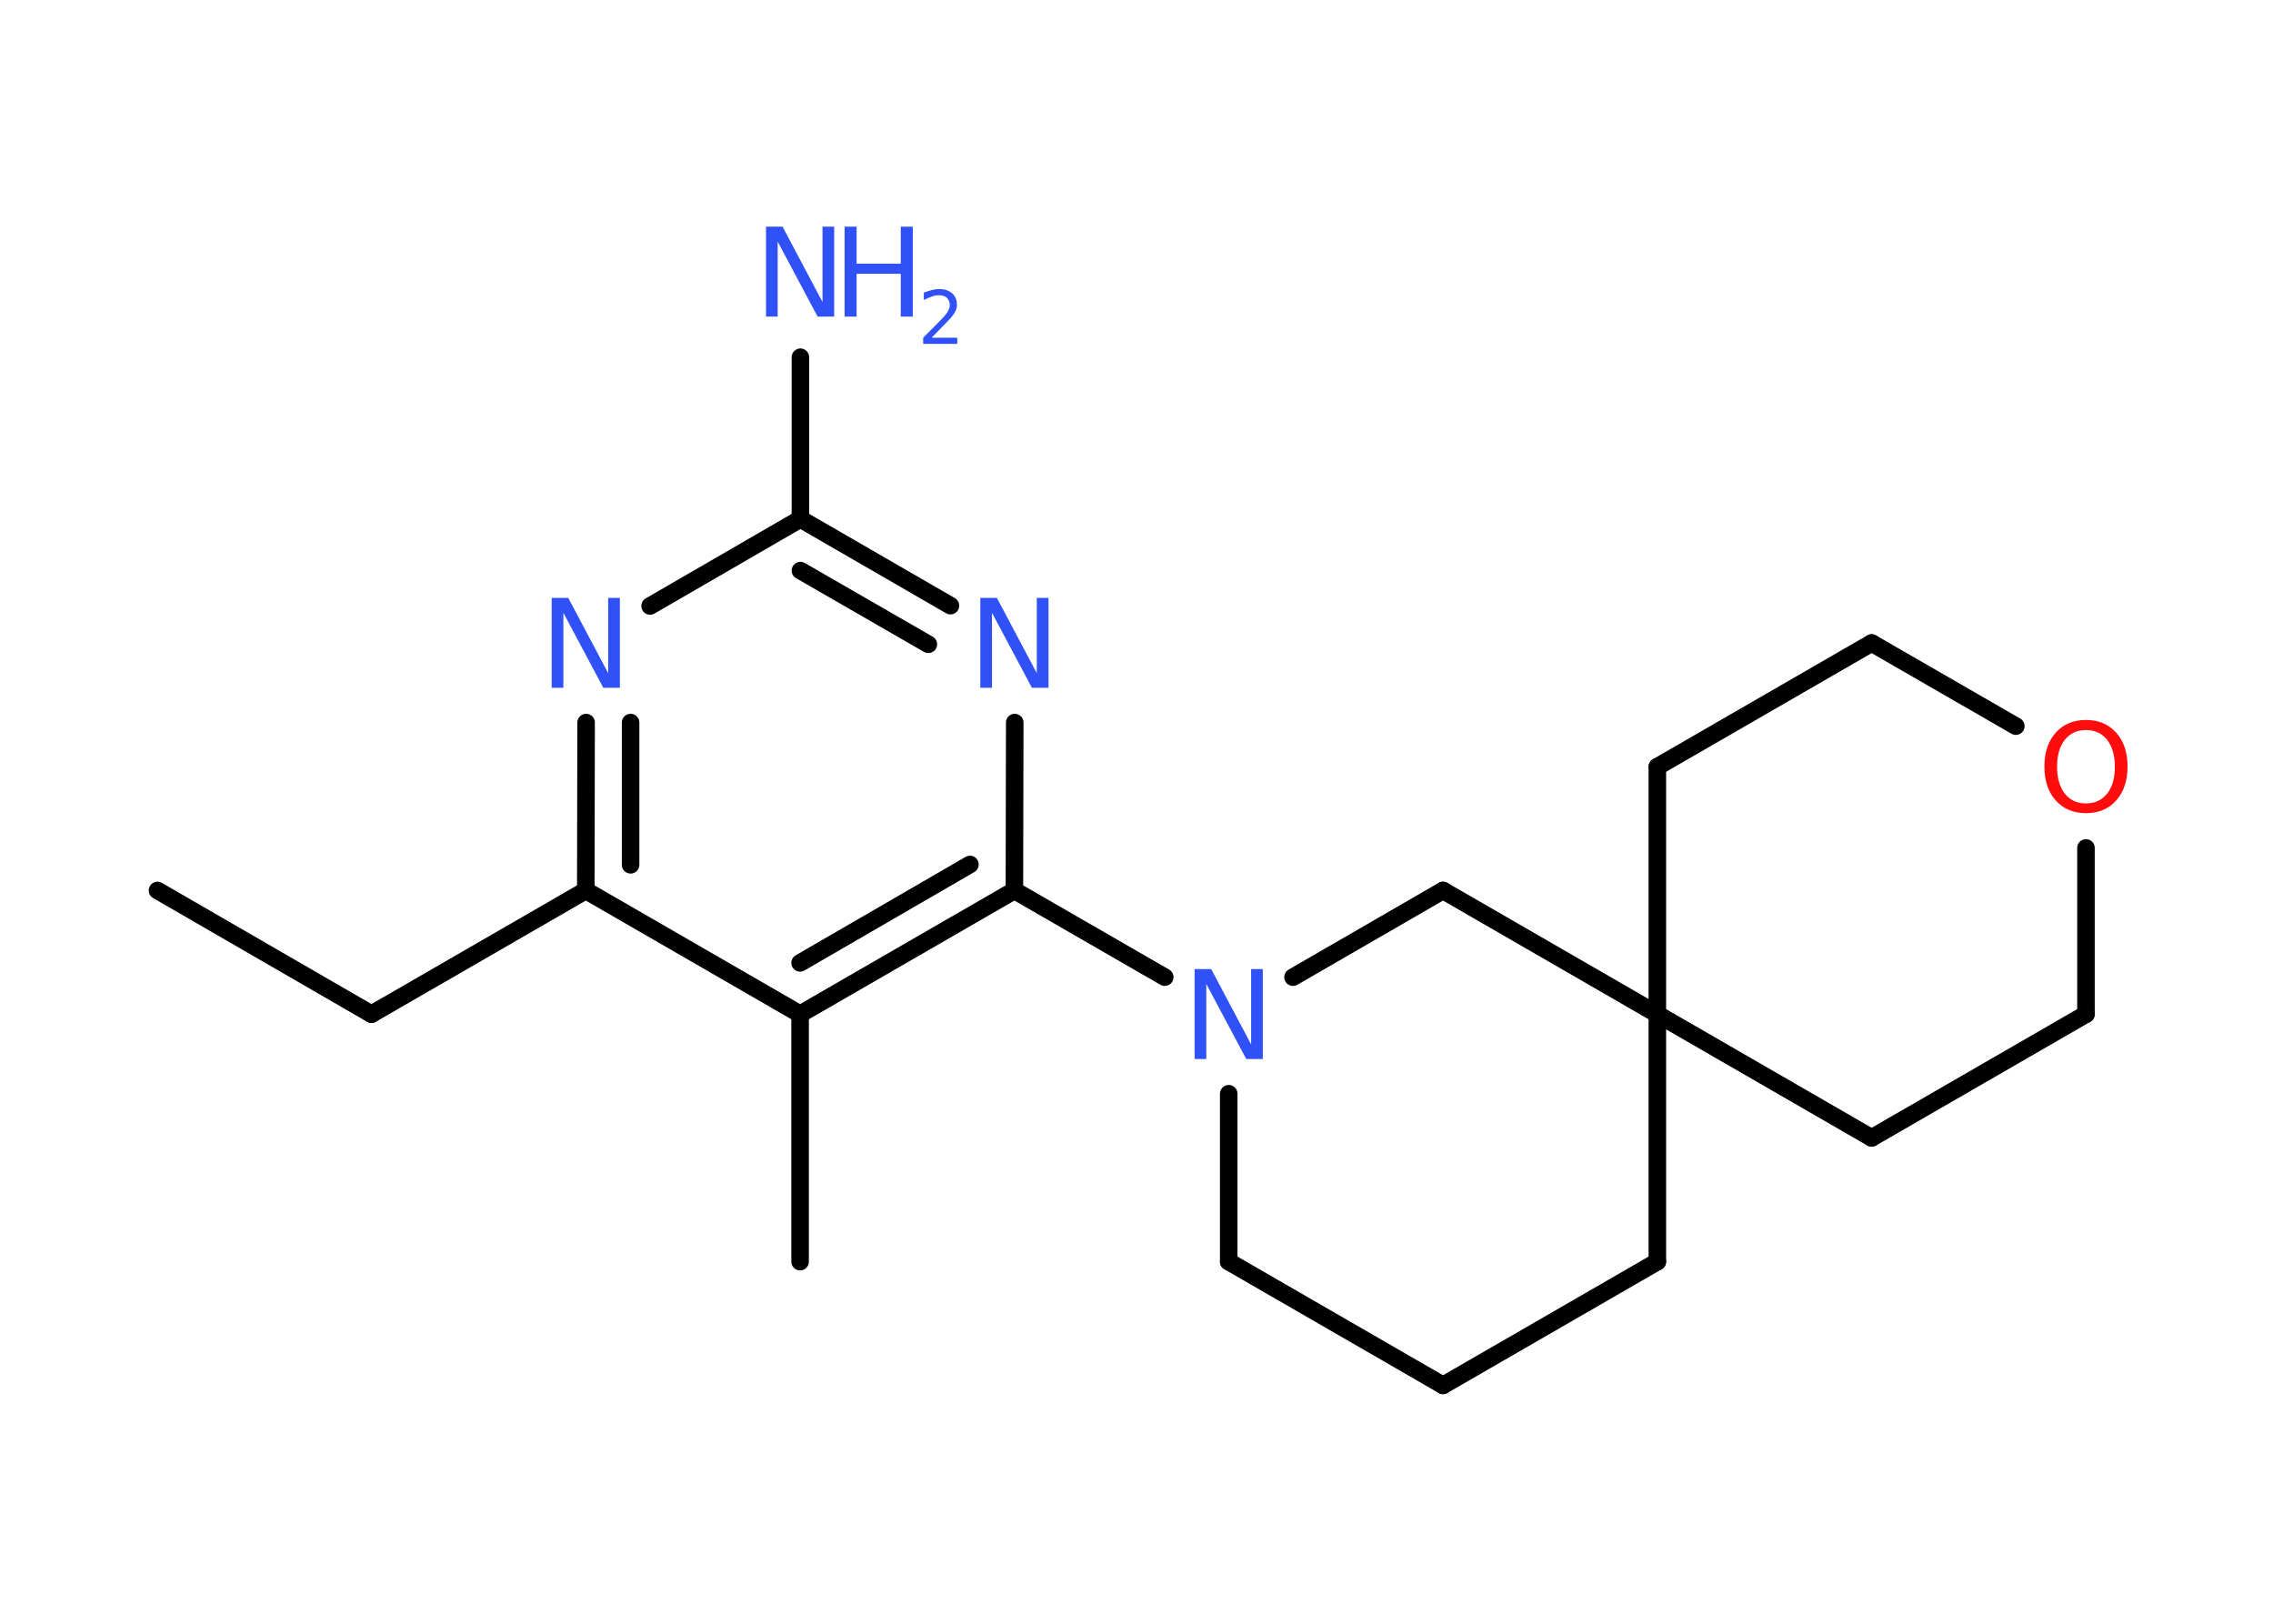 <?xml version='1.0' encoding='UTF-8'?>
<!DOCTYPE svg PUBLIC "-//W3C//DTD SVG 1.1//EN" "http://www.w3.org/Graphics/SVG/1.1/DTD/svg11.dtd">
<svg version='1.2' xmlns='http://www.w3.org/2000/svg' xmlns:xlink='http://www.w3.org/1999/xlink' width='70.0mm' height='50.0mm' viewBox='0 0 70.0 50.0'>
  <desc>Generated by the Chemistry Development Kit (http://github.com/cdk)</desc>
  <g stroke-linecap='round' stroke-linejoin='round' stroke='#000000' stroke-width='.54' fill='#3050F8'>
    <rect x='.0' y='.0' width='70.0' height='50.0' fill='#FFFFFF' stroke='none'/>
    <g id='mol1' class='mol'>
      <line id='mol1bnd1' class='bond' x1='4.85' y1='27.42' x2='11.44' y2='31.23'/>
      <line id='mol1bnd2' class='bond' x1='11.44' y1='31.23' x2='18.04' y2='27.42'/>
      <g id='mol1bnd3' class='bond'>
        <line x1='18.05' y1='22.25' x2='18.04' y2='27.42'/>
        <line x1='19.42' y1='22.25' x2='19.42' y2='26.63'/>
      </g>
      <line id='mol1bnd4' class='bond' x1='20.02' y1='18.66' x2='24.65' y2='15.98'/>
      <line id='mol1bnd5' class='bond' x1='24.65' y1='15.98' x2='24.65' y2='11.0'/>
      <g id='mol1bnd6' class='bond'>
        <line x1='29.27' y1='18.65' x2='24.65' y2='15.98'/>
        <line x1='28.59' y1='19.84' x2='24.65' y2='17.57'/>
      </g>
      <line id='mol1bnd7' class='bond' x1='31.25' y1='22.25' x2='31.24' y2='27.42'/>
      <line id='mol1bnd8' class='bond' x1='31.24' y1='27.42' x2='35.87' y2='30.09'/>
      <line id='mol1bnd9' class='bond' x1='37.84' y1='33.68' x2='37.84' y2='38.85'/>
      <line id='mol1bnd10' class='bond' x1='37.84' y1='38.85' x2='44.44' y2='42.66'/>
      <line id='mol1bnd11' class='bond' x1='44.44' y1='42.66' x2='51.04' y2='38.85'/>
      <line id='mol1bnd12' class='bond' x1='51.04' y1='38.85' x2='51.04' y2='31.23'/>
      <line id='mol1bnd13' class='bond' x1='51.04' y1='31.23' x2='51.04' y2='23.61'/>
      <line id='mol1bnd14' class='bond' x1='51.04' y1='23.61' x2='57.64' y2='19.8'/>
      <line id='mol1bnd15' class='bond' x1='57.64' y1='19.8' x2='62.08' y2='22.36'/>
      <line id='mol1bnd16' class='bond' x1='64.24' y1='26.11' x2='64.24' y2='31.23'/>
      <line id='mol1bnd17' class='bond' x1='64.24' y1='31.23' x2='57.64' y2='35.04'/>
      <line id='mol1bnd18' class='bond' x1='51.04' y1='31.23' x2='57.64' y2='35.04'/>
      <line id='mol1bnd19' class='bond' x1='51.04' y1='31.23' x2='44.44' y2='27.42'/>
      <line id='mol1bnd20' class='bond' x1='39.82' y1='30.09' x2='44.44' y2='27.42'/>
      <g id='mol1bnd21' class='bond'>
        <line x1='24.64' y1='31.23' x2='31.24' y2='27.42'/>
        <line x1='24.64' y1='29.65' x2='29.87' y2='26.62'/>
      </g>
      <line id='mol1bnd22' class='bond' x1='18.04' y1='27.42' x2='24.64' y2='31.23'/>
      <line id='mol1bnd23' class='bond' x1='24.64' y1='31.23' x2='24.64' y2='38.85'/>
      <path id='mol1atm4' class='atom' d='M17.0 18.41h.5l1.23 2.32v-2.32h.36v2.77h-.51l-1.23 -2.31v2.31h-.36v-2.77z' stroke='none'/>
      <g id='mol1atm6' class='atom'>
        <path d='M23.6 6.98h.5l1.23 2.32v-2.32h.36v2.77h-.51l-1.23 -2.31v2.31h-.36v-2.77z' stroke='none'/>
        <path d='M26.01 6.98h.37v1.14h1.36v-1.14h.37v2.77h-.37v-1.32h-1.36v1.32h-.37v-2.77z' stroke='none'/>
        <path d='M28.7 10.4h.78v.19h-1.05v-.19q.13 -.13 .35 -.35q.22 -.22 .28 -.29q.11 -.12 .15 -.21q.04 -.08 .04 -.16q.0 -.13 -.09 -.22q-.09 -.08 -.24 -.08q-.11 .0 -.22 .04q-.12 .04 -.25 .11v-.23q.14 -.05 .25 -.08q.12 -.03 .21 -.03q.26 .0 .41 .13q.15 .13 .15 .35q.0 .1 -.04 .19q-.04 .09 -.14 .21q-.03 .03 -.18 .19q-.15 .15 -.42 .43z' stroke='none'/>
      </g>
      <path id='mol1atm7' class='atom' d='M30.2 18.41h.5l1.23 2.32v-2.32h.36v2.77h-.51l-1.23 -2.31v2.31h-.36v-2.77z' stroke='none'/>
      <path id='mol1atm9' class='atom' d='M36.8 29.84h.5l1.23 2.32v-2.32h.36v2.77h-.51l-1.23 -2.31v2.31h-.36v-2.77z' stroke='none'/>
      <path id='mol1atm16' class='atom' d='M64.24 22.48q-.41 .0 -.65 .3q-.24 .3 -.24 .83q.0 .52 .24 .83q.24 .3 .65 .3q.41 .0 .65 -.3q.24 -.3 .24 -.83q.0 -.52 -.24 -.83q-.24 -.3 -.65 -.3zM64.24 22.17q.58 .0 .93 .39q.35 .39 .35 1.04q.0 .66 -.35 1.05q-.35 .39 -.93 .39q-.58 .0 -.93 -.39q-.35 -.39 -.35 -1.05q.0 -.65 .35 -1.04q.35 -.39 .93 -.39z' stroke='none' fill='#FF0D0D'/>
    </g>
  </g>
</svg>
